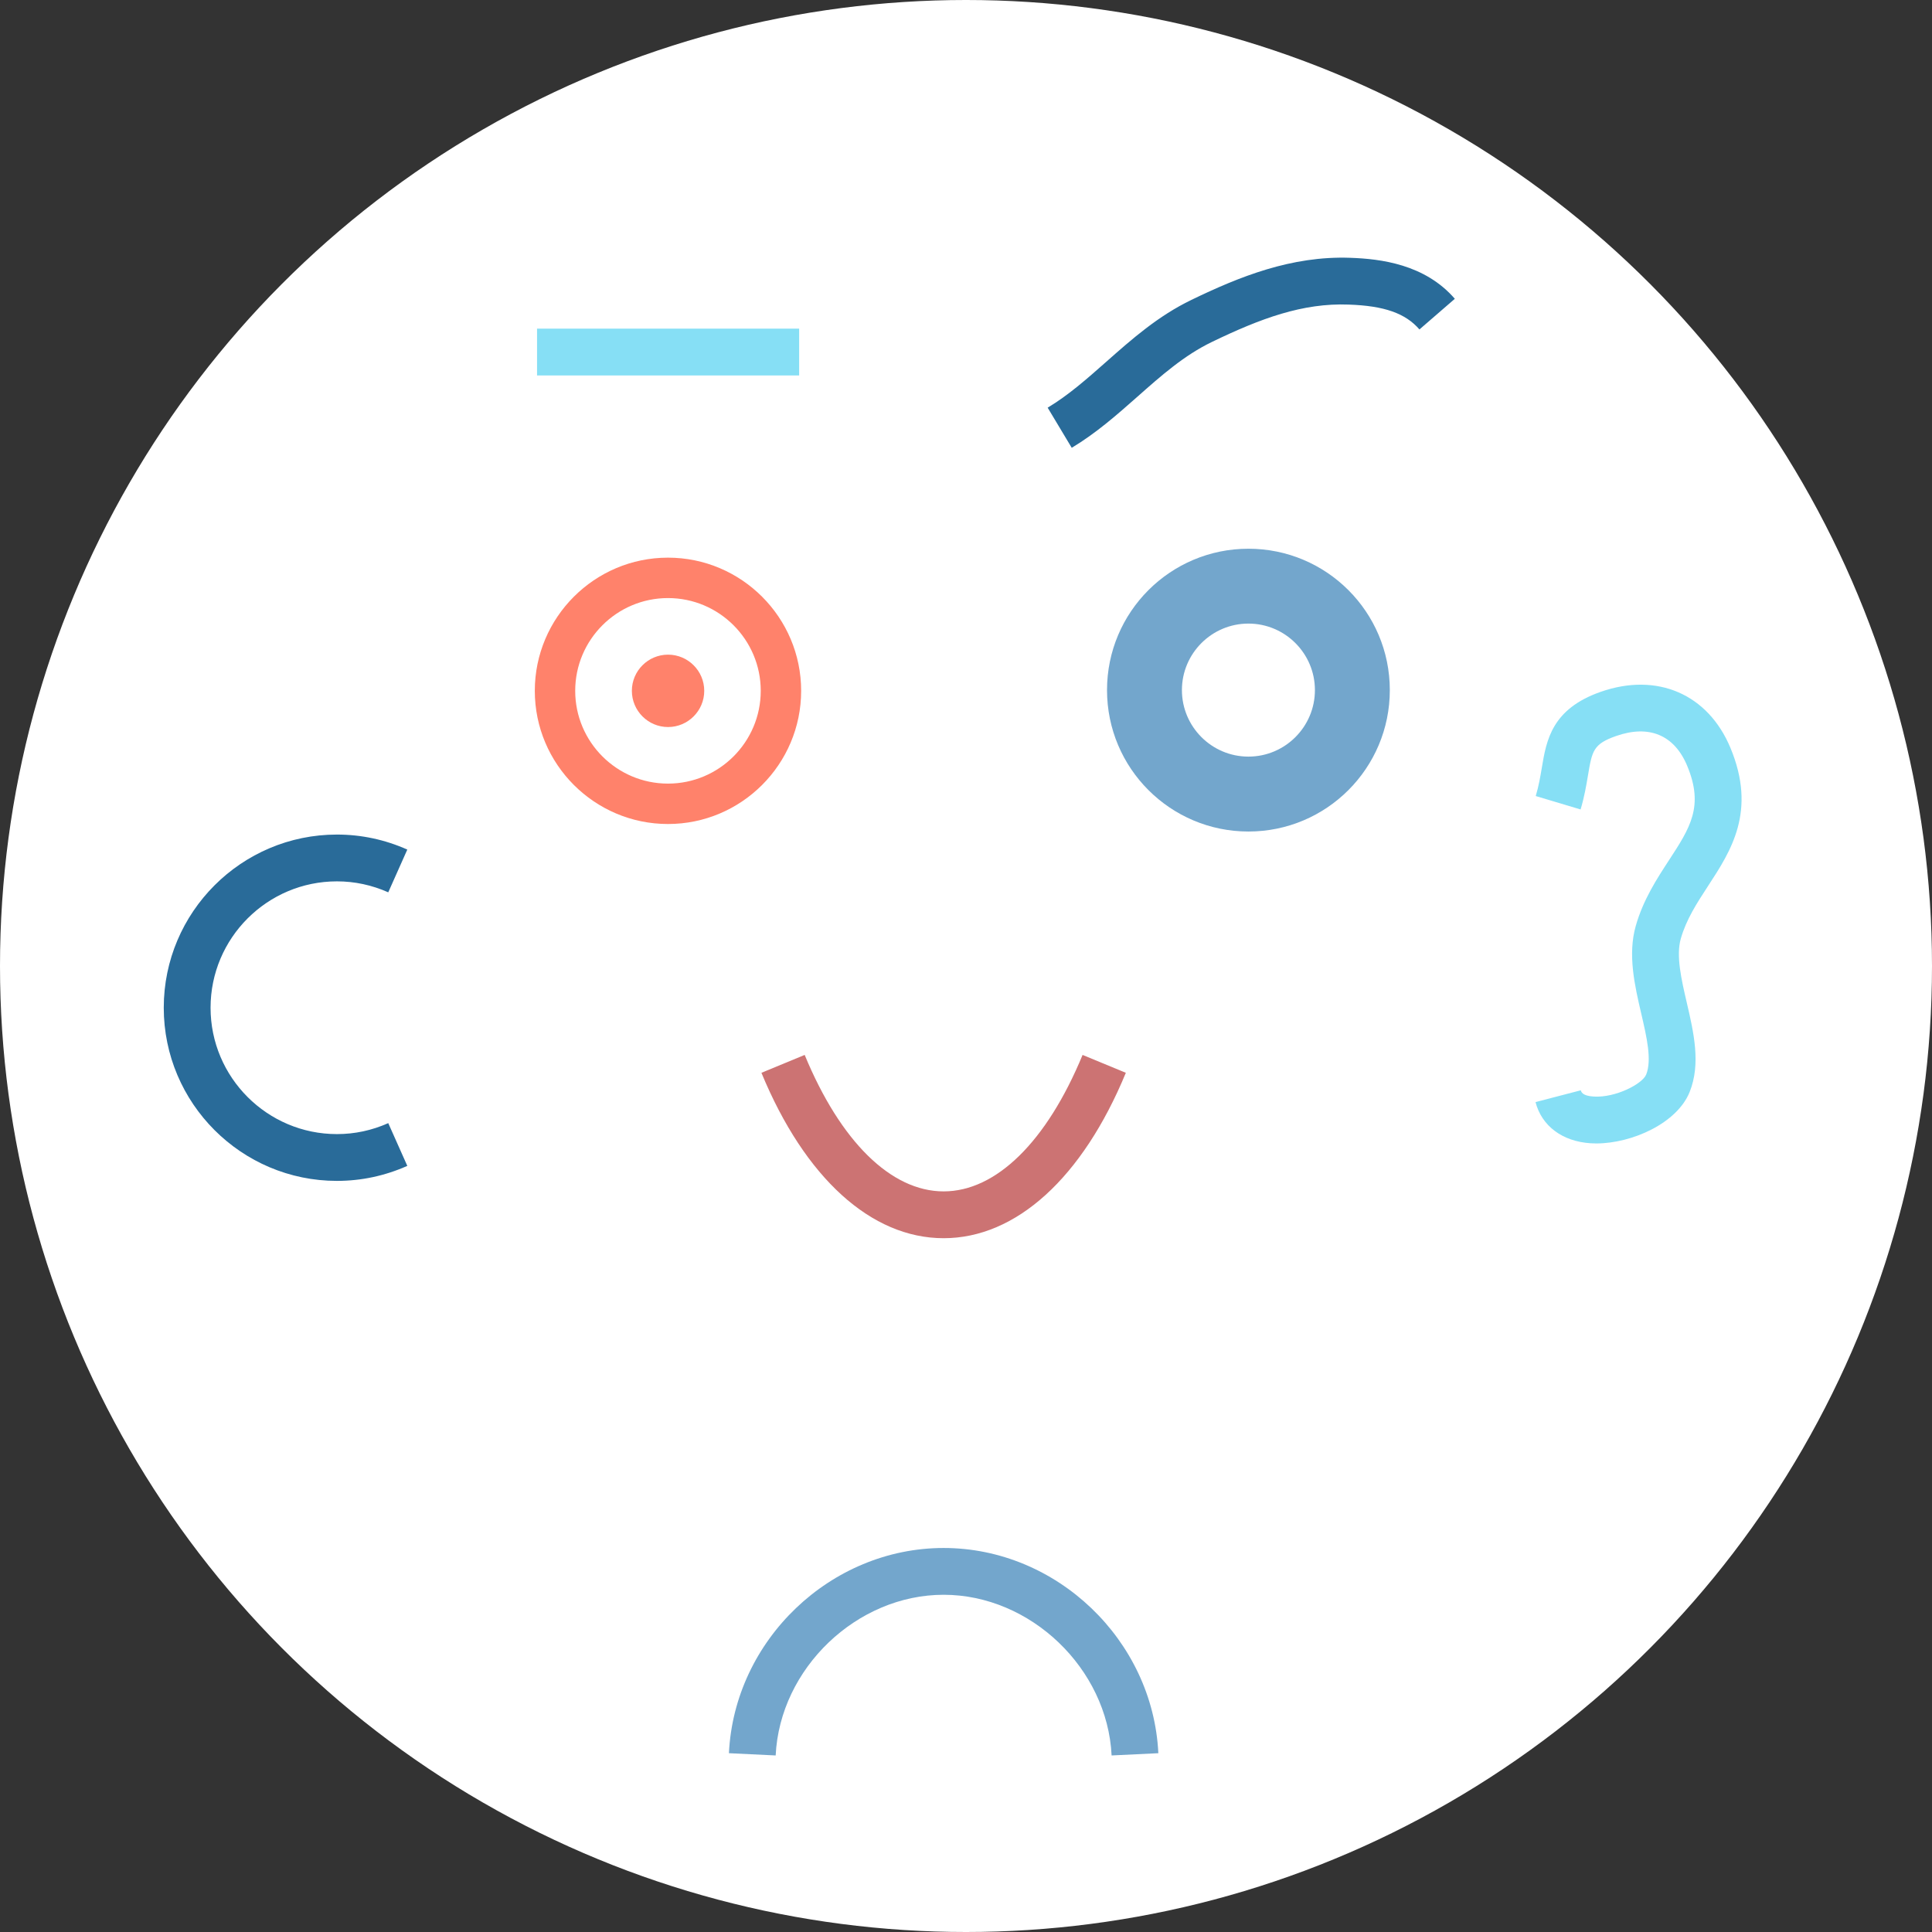 <?xml version="1.0" encoding="utf-8"?>
<!-- Generator: Adobe Illustrator 16.0.4, SVG Export Plug-In . SVG Version: 6.00 Build 0)  -->
<!DOCTYPE svg PUBLIC "-//W3C//DTD SVG 1.1//EN" "http://www.w3.org/Graphics/SVG/1.1/DTD/svg11.dtd">
<svg version="1.1" id="Layer_1" xmlns="http://www.w3.org/2000/svg" xmlns:xlink="http://www.w3.org/1999/xlink" x="0px" y="0px"
	 width="150px" height="150px" viewBox="0 0 150 150" enable-background="new 0 0 150 150" xml:space="preserve">
<rect x="0" y="0" width="150" height="150" fill="#333333" stroke="none"/>
<circle fill="#FFFFFF" cx="75" cy="75" r="75"/>
<path fill="#FF826B" d="M51.862,43.296c-5.701,0-10.34,4.639-10.34,10.34c0,5.701,4.639,10.34,10.34,10.34
	c5.701,0,10.339-4.639,10.339-10.34C62.201,47.935,57.563,43.296,51.862,43.296z M51.862,60.839c-3.971,0-7.203-3.231-7.203-7.203
	c0-3.972,3.231-7.202,7.203-7.202c3.972,0,7.202,3.23,7.202,7.202C59.064,57.608,55.833,60.839,51.862,60.839z"/>
<path fill="#FF826B" d="M51.867,50.827c-1.549,0-2.809,1.26-2.809,2.809c0,1.549,1.26,2.811,2.809,2.811
	c1.549,0,2.81-1.262,2.81-2.811C54.677,52.087,53.416,50.827,51.867,50.827z"/>
<path fill="#73A6CC" d="M96.928,48.415c2.846,0,5.162,2.317,5.162,5.164c0,2.848-2.316,5.164-5.162,5.164
	c-2.848,0-5.164-2.316-5.164-5.164C91.764,50.732,94.08,48.415,96.928,48.415 M96.928,42.603c-6.062,0-10.979,4.913-10.979,10.977
	c0,6.062,4.916,10.979,10.979,10.979c6.063,0,10.977-4.916,10.977-10.979C107.904,47.516,102.99,42.603,96.928,42.603L96.928,42.603
	z"/>
<path fill="#73A6CC" d="M86.305,136.293c-0.326-6.761-6.297-12.475-13.042-12.475c-6.744,0-12.715,5.714-13.04,12.475l-3.629-0.175
	c0.42-8.785,7.898-15.933,16.669-15.933s16.249,7.146,16.67,15.933L86.305,136.293z"/>
<path fill="#CC7373" d="M73.263,96.134c-5.62,0-10.776-4.682-14.146-12.842l3.358-1.388c2.781,6.732,6.712,10.595,10.788,10.595
	c4.075,0,8.006-3.86,10.788-10.595l3.359,1.388C84.041,91.452,78.883,96.134,73.263,96.134z"/>
<rect x="41.696" y="25.515" fill="#86DFF5" width="20.35" height="3.635"/>
<path fill="#296B99" d="M26.16,91.684c-7.414,0-13.446-6.031-13.446-13.444c0-7.415,6.032-13.445,13.446-13.445
	c1.888,0,3.727,0.392,5.463,1.166l-1.479,3.318c-1.269-0.563-2.61-0.851-3.984-0.851c-5.41,0-9.812,4.4-9.812,9.812
	c0,5.409,4.401,9.811,9.812,9.811c1.375,0,2.716-0.286,3.984-0.852l1.479,3.319C29.887,91.292,28.048,91.684,26.16,91.684z"/>
<path fill="#86DFF5" d="M123.934,88.777c-0.146,0-0.289-0.006-0.432-0.014c-2.195-0.138-3.799-1.334-4.285-3.197l3.518-0.916
	c0.029,0.117,0.111,0.433,0.996,0.486c1.705,0.108,3.789-0.986,4.078-1.707c0.453-1.137,0.045-2.898-0.391-4.766
	c-0.494-2.129-1.055-4.541-0.418-6.777c0.58-2.038,1.641-3.659,2.574-5.091c1.646-2.522,2.734-4.188,1.418-7.339
	c-0.996-2.389-2.955-3.21-5.516-2.313c-1.777,0.623-1.865,1.144-2.189,3.077c-0.129,0.768-0.275,1.637-0.57,2.626l-3.482-1.042
	c0.23-0.771,0.353-1.49,0.47-2.186c0.358-2.144,0.769-4.572,4.571-5.904c4.379-1.533,8.33,0.172,10.072,4.342
	c2.055,4.928,0.043,8.008-1.731,10.726c-0.869,1.333-1.691,2.592-2.121,4.099c-0.379,1.334,0.051,3.179,0.465,4.961
	c0.541,2.331,1.103,4.74,0.224,6.937C130.207,87.218,126.691,88.777,123.934,88.777z"/>
<path fill="#296B99" d="M83.209,34.767l-1.869-3.115c1.619-0.972,3.045-2.234,4.557-3.57c1.97-1.742,4.004-3.544,6.613-4.803
	c3.699-1.788,7.748-3.427,12.32-3.263c2.373,0.081,5.799,0.499,8.123,3.183l-2.748,2.379c-1.09-1.258-2.734-1.836-5.498-1.93
	c-3.562-0.136-6.826,1.071-10.617,2.902c-2.156,1.042-3.92,2.602-5.785,4.254C86.736,32.19,85.115,33.624,83.209,34.767z"/>
</svg>
